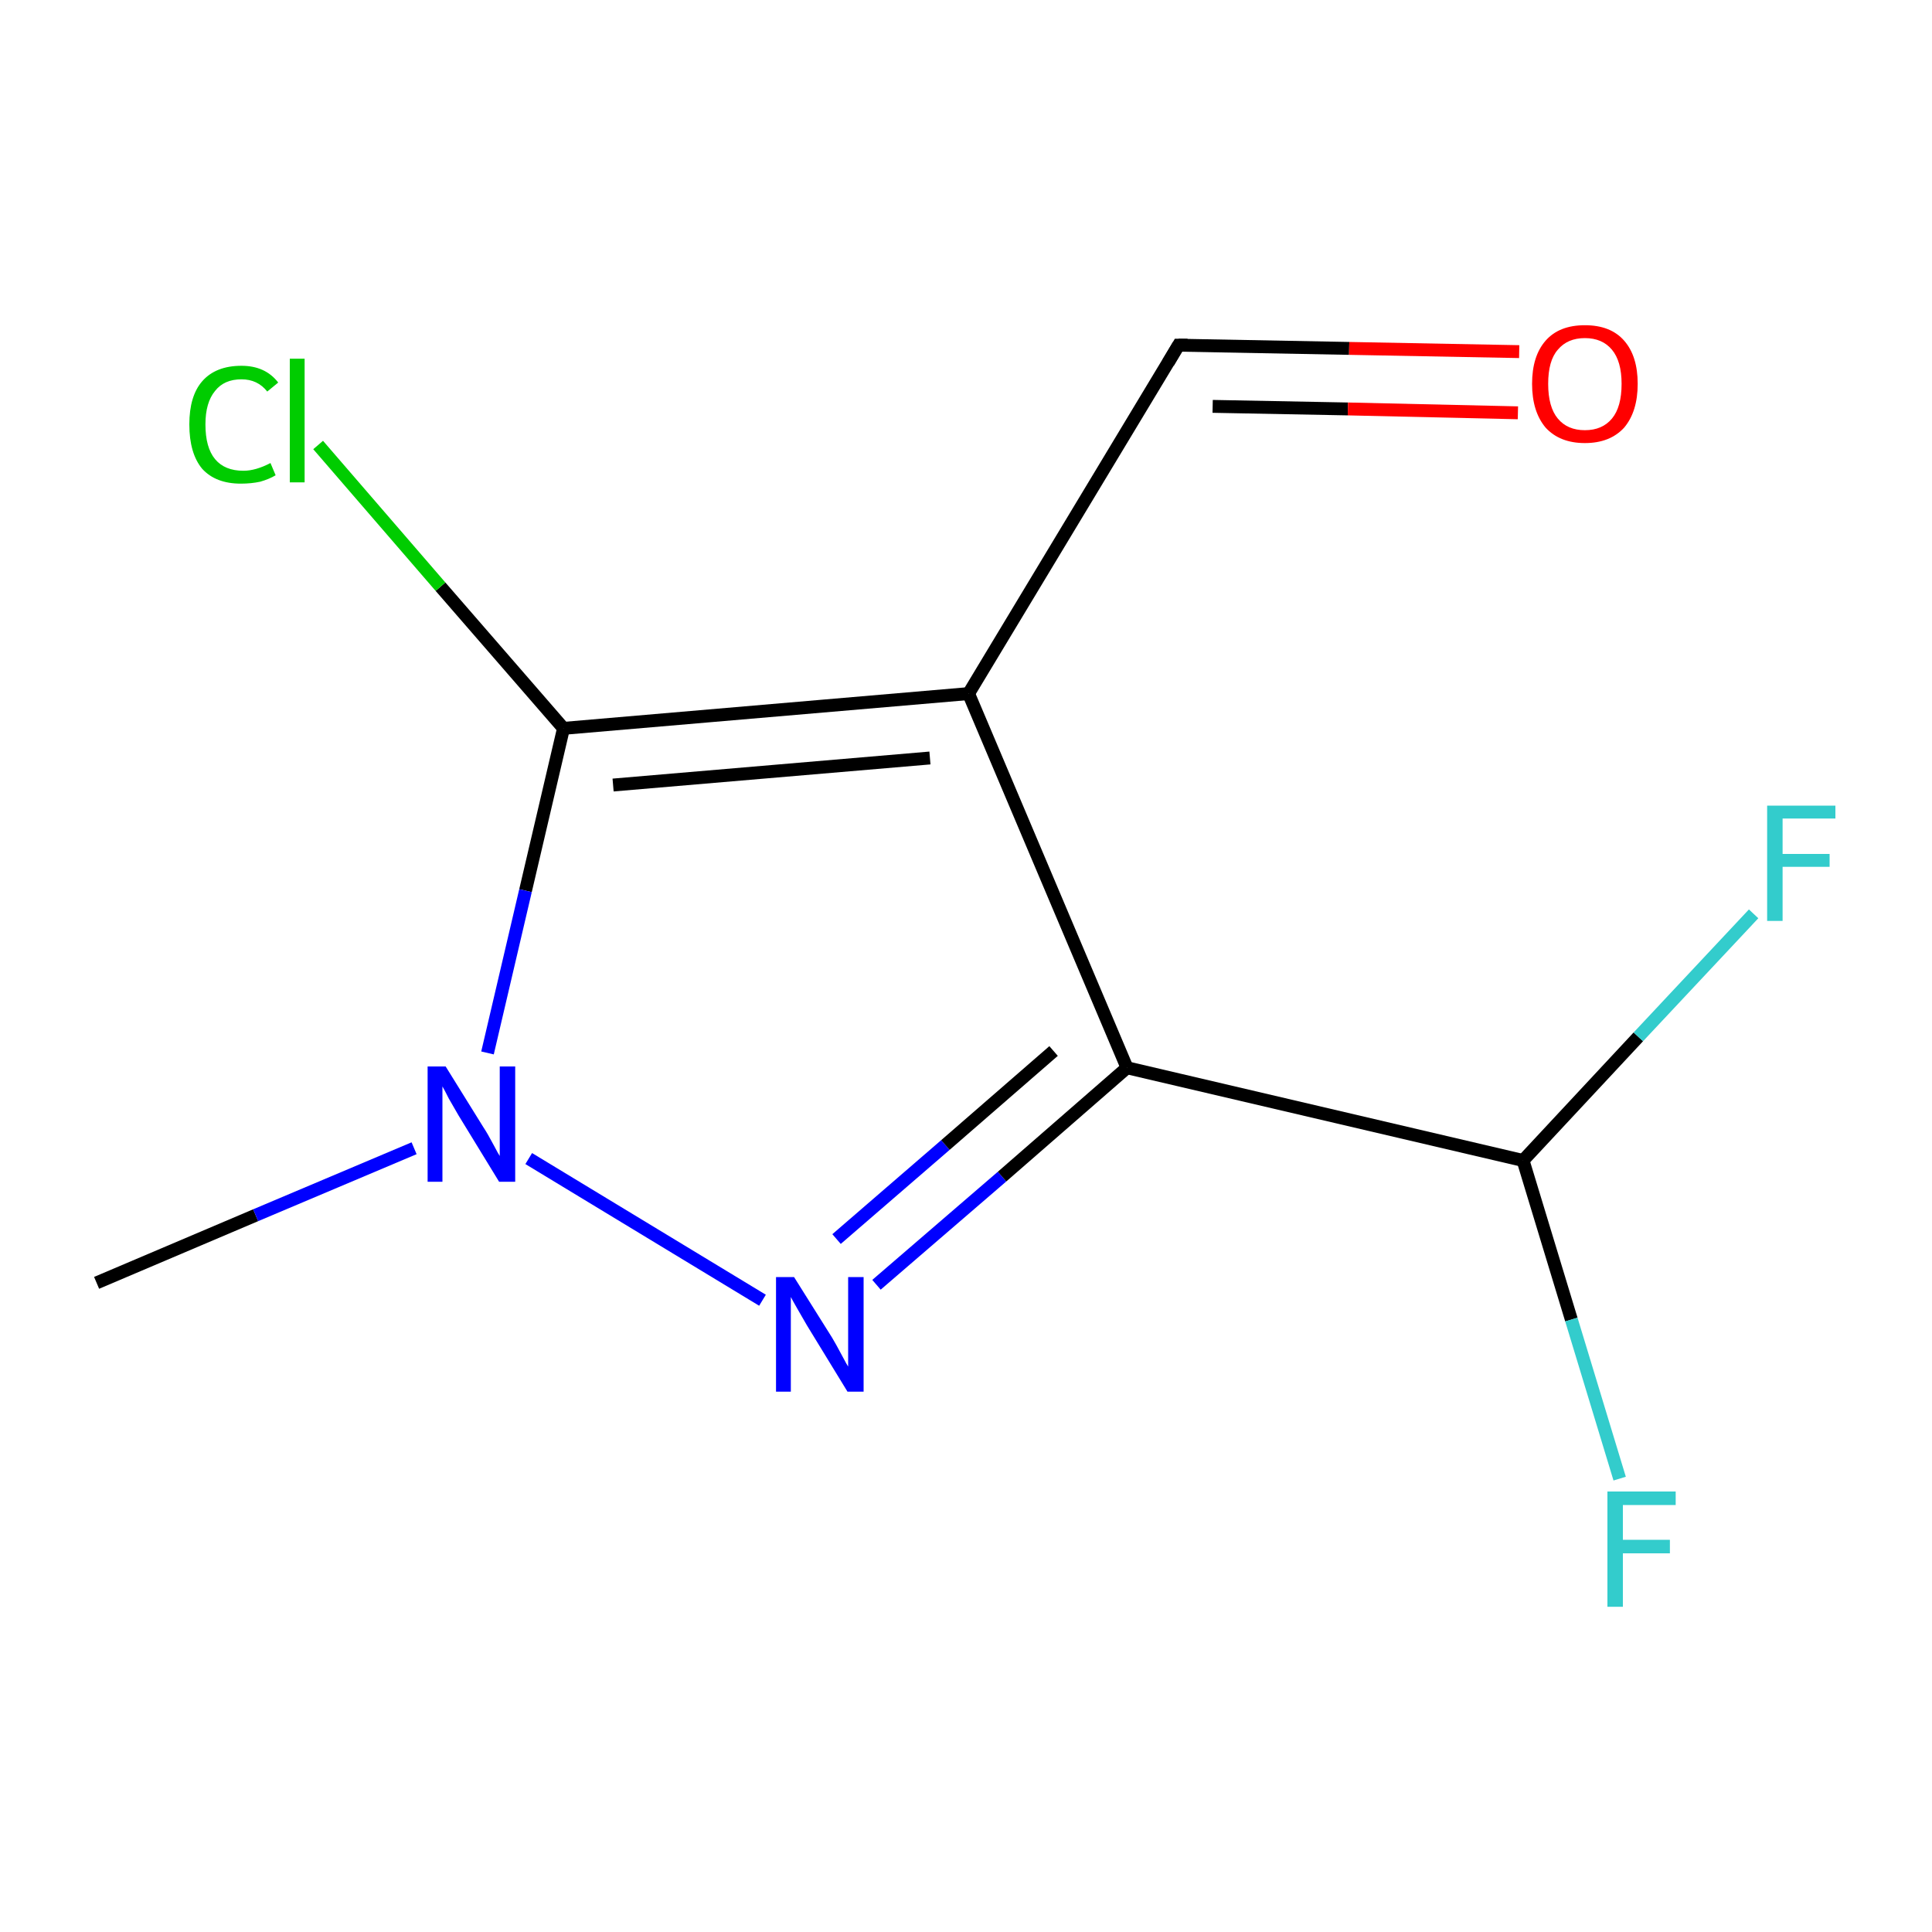 <?xml version='1.0' encoding='iso-8859-1'?>
<svg version='1.1' baseProfile='full'
              xmlns='http://www.w3.org/2000/svg'
                      xmlns:rdkit='http://www.rdkit.org/xml'
                      xmlns:xlink='http://www.w3.org/1999/xlink'
                  xml:space='preserve'
width='300px' height='300px' viewBox='0 0 300 300'>
<!-- END OF HEADER -->
<rect style='opacity:1.0;fill:#FFFFFF;stroke:none' width='300.0' height='300.0' x='0.0' y='0.0'> </rect>
<path class='bond-0 atom-0 atom-1' d='M 15.0,199.2 L 39.7,188.7' style='fill:none;fill-rule:evenodd;stroke:#000000;stroke-width:2.0px;stroke-linecap:butt;stroke-linejoin:miter;stroke-opacity:1' />
<path class='bond-0 atom-0 atom-1' d='M 39.7,188.7 L 64.3,178.3' style='fill:none;fill-rule:evenodd;stroke:#0000FF;stroke-width:2.0px;stroke-linecap:butt;stroke-linejoin:miter;stroke-opacity:1' />
<path class='bond-1 atom-1 atom-2' d='M 82.1,179.9 L 118.4,201.9' style='fill:none;fill-rule:evenodd;stroke:#0000FF;stroke-width:2.0px;stroke-linecap:butt;stroke-linejoin:miter;stroke-opacity:1' />
<path class='bond-2 atom-2 atom-3' d='M 136.1,199.5 L 155.6,182.7' style='fill:none;fill-rule:evenodd;stroke:#0000FF;stroke-width:2.0px;stroke-linecap:butt;stroke-linejoin:miter;stroke-opacity:1' />
<path class='bond-2 atom-2 atom-3' d='M 155.6,182.7 L 175.0,165.8' style='fill:none;fill-rule:evenodd;stroke:#000000;stroke-width:2.0px;stroke-linecap:butt;stroke-linejoin:miter;stroke-opacity:1' />
<path class='bond-2 atom-2 atom-3' d='M 129.9,192.4 L 146.8,177.8' style='fill:none;fill-rule:evenodd;stroke:#0000FF;stroke-width:2.0px;stroke-linecap:butt;stroke-linejoin:miter;stroke-opacity:1' />
<path class='bond-2 atom-2 atom-3' d='M 146.8,177.8 L 163.6,163.2' style='fill:none;fill-rule:evenodd;stroke:#000000;stroke-width:2.0px;stroke-linecap:butt;stroke-linejoin:miter;stroke-opacity:1' />
<path class='bond-3 atom-3 atom-4' d='M 175.0,165.8 L 236.5,180.2' style='fill:none;fill-rule:evenodd;stroke:#000000;stroke-width:2.0px;stroke-linecap:butt;stroke-linejoin:miter;stroke-opacity:1' />
<path class='bond-4 atom-4 atom-5' d='M 236.5,180.2 L 244.0,204.9' style='fill:none;fill-rule:evenodd;stroke:#000000;stroke-width:2.0px;stroke-linecap:butt;stroke-linejoin:miter;stroke-opacity:1' />
<path class='bond-4 atom-4 atom-5' d='M 244.0,204.9 L 251.5,229.6' style='fill:none;fill-rule:evenodd;stroke:#33CCCC;stroke-width:2.0px;stroke-linecap:butt;stroke-linejoin:miter;stroke-opacity:1' />
<path class='bond-5 atom-4 atom-6' d='M 236.5,180.2 L 254.4,161.0' style='fill:none;fill-rule:evenodd;stroke:#000000;stroke-width:2.0px;stroke-linecap:butt;stroke-linejoin:miter;stroke-opacity:1' />
<path class='bond-5 atom-4 atom-6' d='M 254.4,161.0 L 272.3,141.9' style='fill:none;fill-rule:evenodd;stroke:#33CCCC;stroke-width:2.0px;stroke-linecap:butt;stroke-linejoin:miter;stroke-opacity:1' />
<path class='bond-6 atom-3 atom-7' d='M 175.0,165.8 L 150.4,107.7' style='fill:none;fill-rule:evenodd;stroke:#000000;stroke-width:2.0px;stroke-linecap:butt;stroke-linejoin:miter;stroke-opacity:1' />
<path class='bond-7 atom-7 atom-8' d='M 150.4,107.7 L 183.0,53.6' style='fill:none;fill-rule:evenodd;stroke:#000000;stroke-width:2.0px;stroke-linecap:butt;stroke-linejoin:miter;stroke-opacity:1' />
<path class='bond-8 atom-8 atom-9' d='M 183.0,53.6 L 209.5,54.1' style='fill:none;fill-rule:evenodd;stroke:#000000;stroke-width:2.0px;stroke-linecap:butt;stroke-linejoin:miter;stroke-opacity:1' />
<path class='bond-8 atom-8 atom-9' d='M 209.5,54.1 L 235.9,54.6' style='fill:none;fill-rule:evenodd;stroke:#FF0000;stroke-width:2.0px;stroke-linecap:butt;stroke-linejoin:miter;stroke-opacity:1' />
<path class='bond-8 atom-8 atom-9' d='M 188.3,63.1 L 209.3,63.5' style='fill:none;fill-rule:evenodd;stroke:#000000;stroke-width:2.0px;stroke-linecap:butt;stroke-linejoin:miter;stroke-opacity:1' />
<path class='bond-8 atom-8 atom-9' d='M 209.3,63.5 L 235.7,64.1' style='fill:none;fill-rule:evenodd;stroke:#FF0000;stroke-width:2.0px;stroke-linecap:butt;stroke-linejoin:miter;stroke-opacity:1' />
<path class='bond-9 atom-7 atom-10' d='M 150.4,107.7 L 87.5,113.1' style='fill:none;fill-rule:evenodd;stroke:#000000;stroke-width:2.0px;stroke-linecap:butt;stroke-linejoin:miter;stroke-opacity:1' />
<path class='bond-9 atom-7 atom-10' d='M 144.4,117.7 L 95.2,121.9' style='fill:none;fill-rule:evenodd;stroke:#000000;stroke-width:2.0px;stroke-linecap:butt;stroke-linejoin:miter;stroke-opacity:1' />
<path class='bond-10 atom-10 atom-11' d='M 87.5,113.1 L 68.4,91.1' style='fill:none;fill-rule:evenodd;stroke:#000000;stroke-width:2.0px;stroke-linecap:butt;stroke-linejoin:miter;stroke-opacity:1' />
<path class='bond-10 atom-10 atom-11' d='M 68.4,91.1 L 49.4,69.1' style='fill:none;fill-rule:evenodd;stroke:#00CC00;stroke-width:2.0px;stroke-linecap:butt;stroke-linejoin:miter;stroke-opacity:1' />
<path class='bond-11 atom-10 atom-1' d='M 87.5,113.1 L 81.6,138.3' style='fill:none;fill-rule:evenodd;stroke:#000000;stroke-width:2.0px;stroke-linecap:butt;stroke-linejoin:miter;stroke-opacity:1' />
<path class='bond-11 atom-10 atom-1' d='M 81.6,138.3 L 75.7,163.5' style='fill:none;fill-rule:evenodd;stroke:#0000FF;stroke-width:2.0px;stroke-linecap:butt;stroke-linejoin:miter;stroke-opacity:1' />
<path d='M 181.4,56.3 L 183.0,53.6 L 184.4,53.6' style='fill:none;stroke:#000000;stroke-width:2.0px;stroke-linecap:butt;stroke-linejoin:miter;stroke-miterlimit:10;stroke-opacity:1;' />
<path class='atom-1' d='M 69.2 165.6
L 75.1 175.1
Q 75.7 176.0, 76.6 177.7
Q 77.5 179.4, 77.6 179.5
L 77.6 165.6
L 80.0 165.6
L 80.0 183.5
L 77.5 183.5
L 71.2 173.2
Q 70.5 172.0, 69.7 170.6
Q 69.0 169.2, 68.7 168.7
L 68.7 183.5
L 66.4 183.5
L 66.4 165.6
L 69.2 165.6
' fill='#0000FF'/>
<path class='atom-2' d='M 123.3 198.3
L 129.2 207.7
Q 129.8 208.7, 130.7 210.4
Q 131.6 212.1, 131.7 212.2
L 131.7 198.3
L 134.1 198.3
L 134.1 216.1
L 131.6 216.1
L 125.3 205.8
Q 124.6 204.6, 123.8 203.2
Q 123.0 201.8, 122.8 201.4
L 122.8 216.1
L 120.5 216.1
L 120.5 198.3
L 123.3 198.3
' fill='#0000FF'/>
<path class='atom-5' d='M 249.6 231.6
L 260.2 231.6
L 260.2 233.7
L 252.0 233.7
L 252.0 239.1
L 259.3 239.1
L 259.3 241.2
L 252.0 241.2
L 252.0 249.5
L 249.6 249.5
L 249.6 231.6
' fill='#33CCCC'/>
<path class='atom-6' d='M 274.4 125.1
L 285.0 125.1
L 285.0 127.1
L 276.8 127.1
L 276.8 132.6
L 284.1 132.6
L 284.1 134.6
L 276.8 134.6
L 276.8 143.0
L 274.4 143.0
L 274.4 125.1
' fill='#33CCCC'/>
<path class='atom-9' d='M 237.9 59.6
Q 237.9 55.3, 240.0 52.9
Q 242.1 50.5, 246.1 50.5
Q 250.1 50.5, 252.2 52.9
Q 254.3 55.3, 254.3 59.6
Q 254.3 63.9, 252.2 66.4
Q 250.0 68.8, 246.1 68.8
Q 242.2 68.8, 240.0 66.4
Q 237.9 63.9, 237.9 59.6
M 246.1 66.8
Q 248.8 66.8, 250.3 65.0
Q 251.8 63.2, 251.8 59.6
Q 251.8 56.1, 250.3 54.3
Q 248.8 52.5, 246.1 52.5
Q 243.4 52.5, 241.9 54.3
Q 240.4 56.0, 240.4 59.6
Q 240.4 63.2, 241.9 65.0
Q 243.4 66.8, 246.1 66.8
' fill='#FF0000'/>
<path class='atom-11' d='M 29.4 65.9
Q 29.4 61.5, 31.4 59.2
Q 33.5 56.8, 37.5 56.8
Q 41.2 56.8, 43.2 59.4
L 41.5 60.8
Q 40.0 58.9, 37.5 58.9
Q 34.8 58.9, 33.4 60.7
Q 31.9 62.5, 31.9 65.9
Q 31.9 69.5, 33.4 71.3
Q 34.9 73.1, 37.8 73.1
Q 39.7 73.1, 42.0 71.9
L 42.8 73.8
Q 41.8 74.4, 40.4 74.8
Q 39.0 75.1, 37.4 75.1
Q 33.5 75.1, 31.4 72.8
Q 29.4 70.4, 29.4 65.9
' fill='#00CC00'/>
<path class='atom-11' d='M 45.0 55.7
L 47.3 55.7
L 47.3 74.9
L 45.0 74.9
L 45.0 55.7
' fill='#00CC00'/>
</svg>
